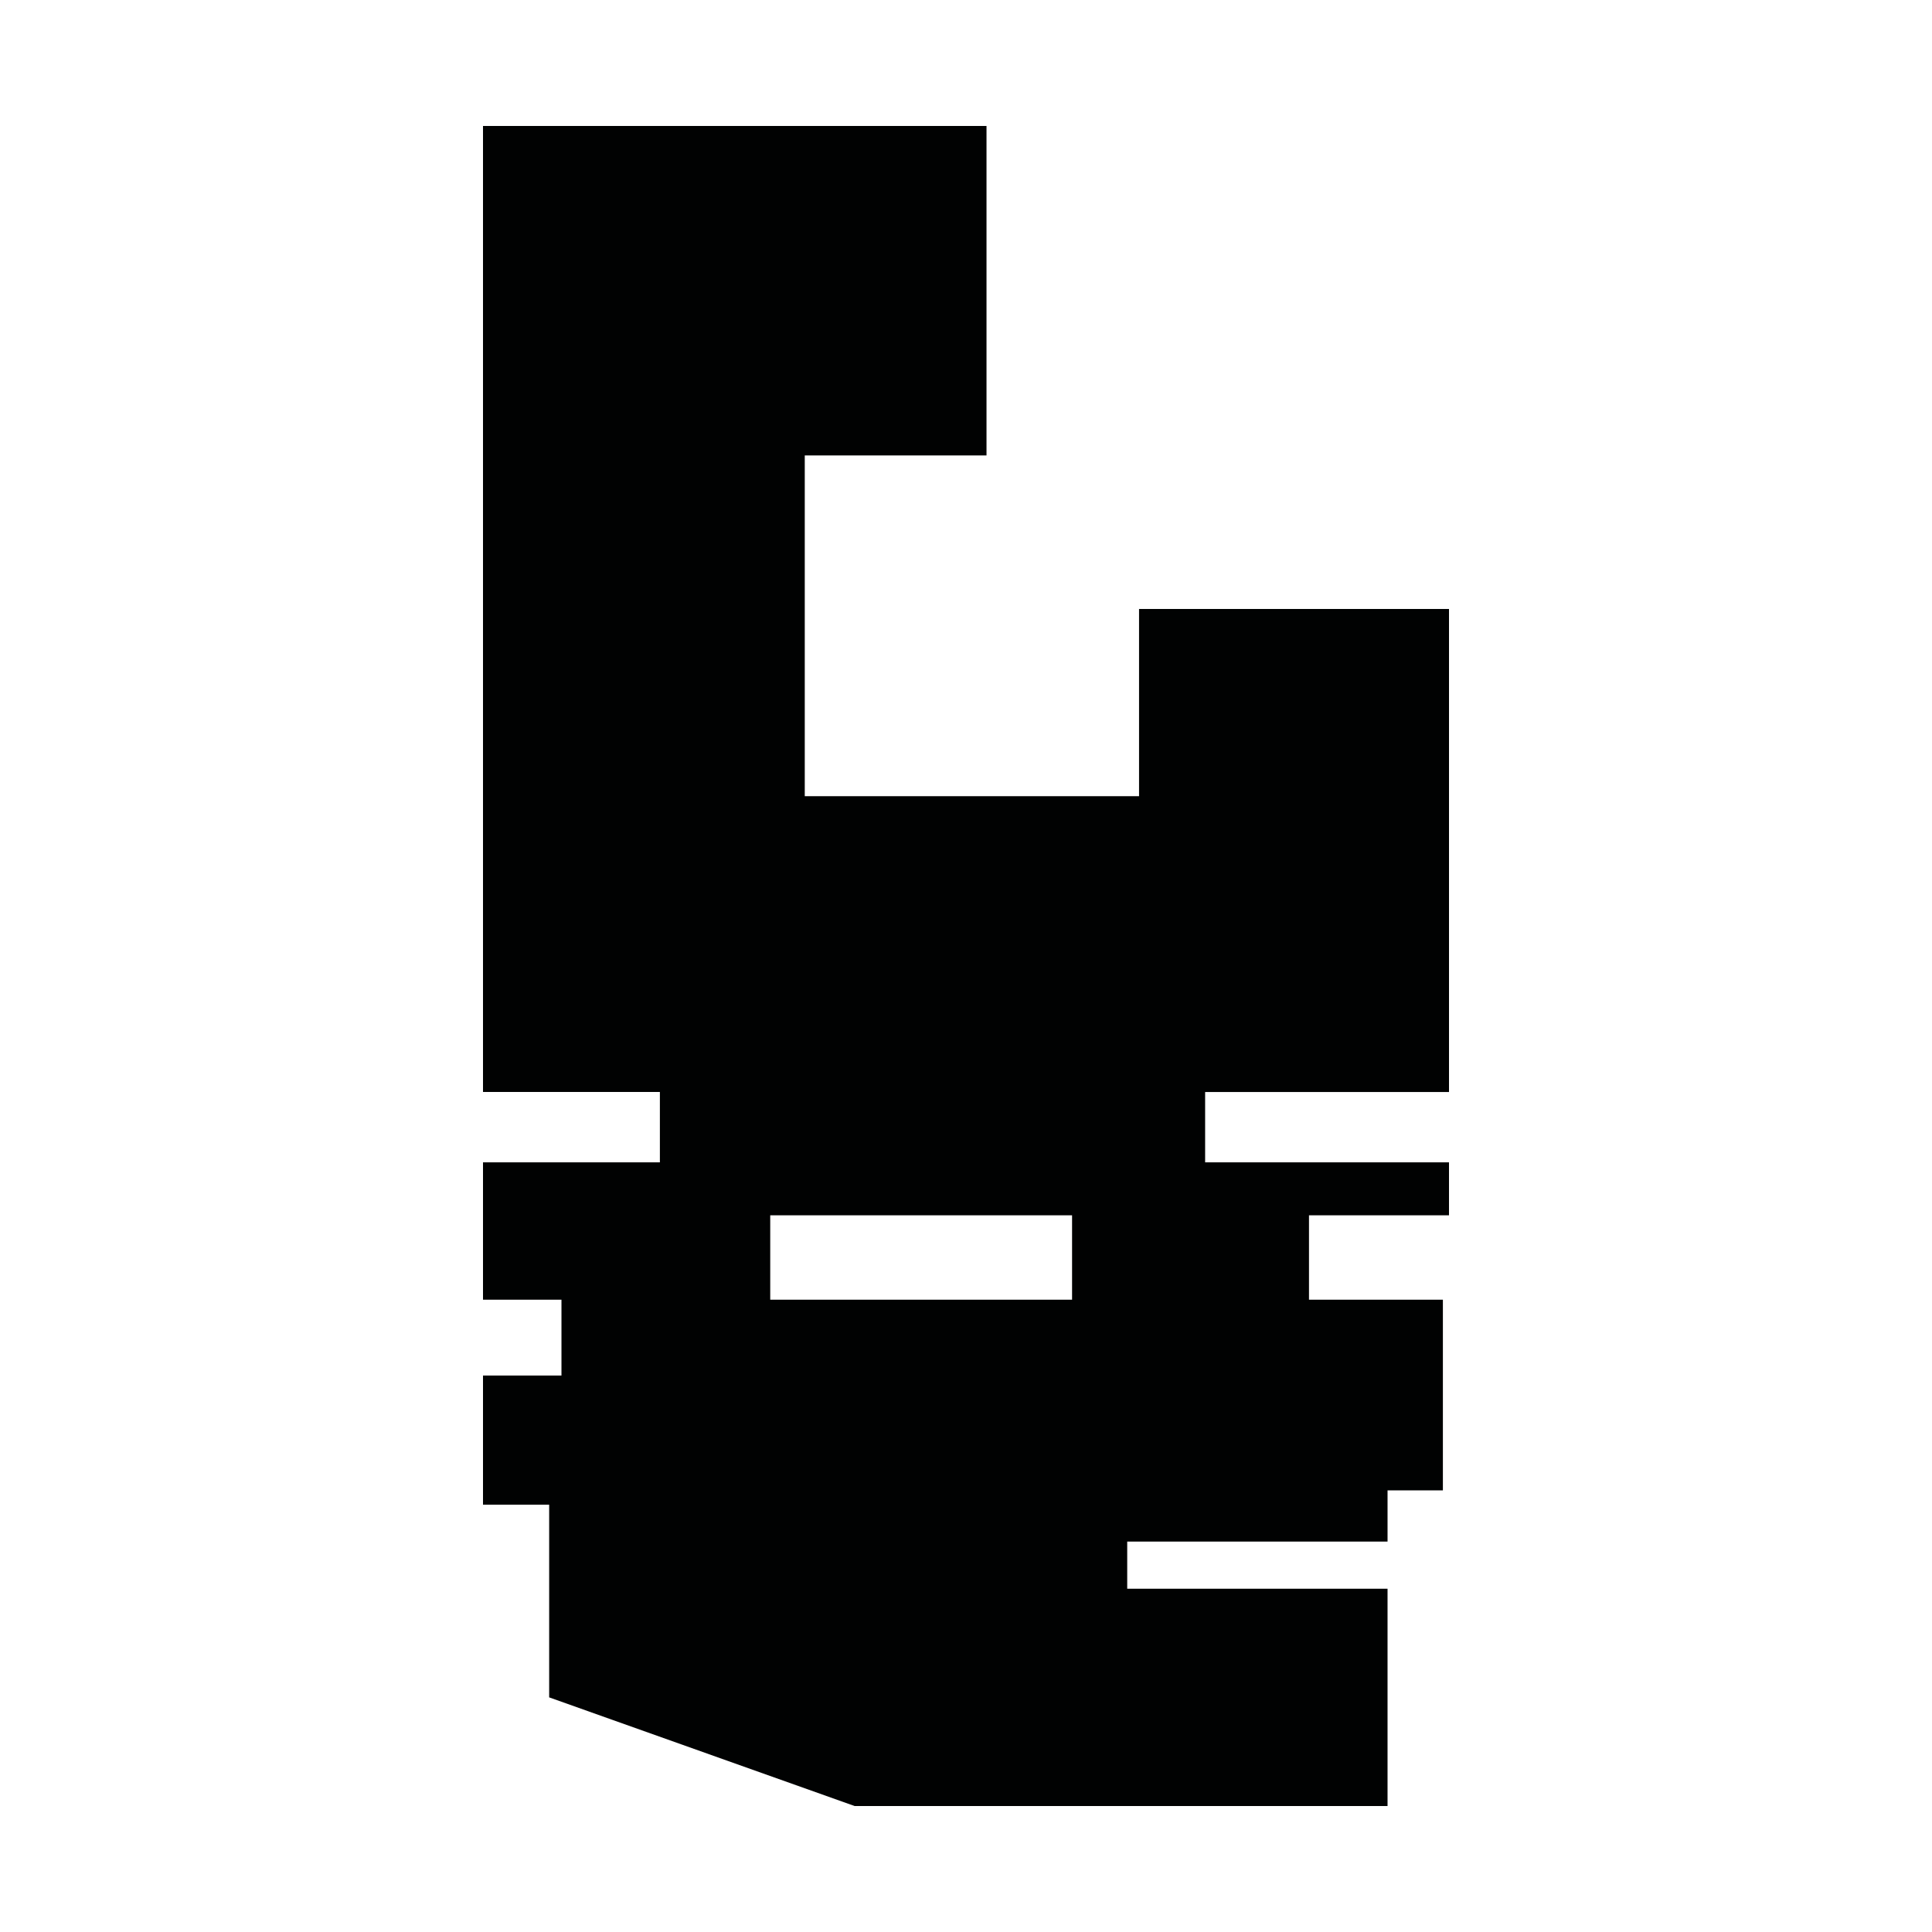 <?xml version="1.0" encoding="utf-8"?>
<!-- Generator: Adobe Illustrator 16.0.0, SVG Export Plug-In . SVG Version: 6.00 Build 0)  -->
<!DOCTYPE svg PUBLIC "-//W3C//DTD SVG 1.1//EN" "http://www.w3.org/Graphics/SVG/1.1/DTD/svg11.dtd">
<svg version="1.1" id="Calque_1" xmlns="http://www.w3.org/2000/svg" xmlns:xlink="http://www.w3.org/1999/xlink" x="0px" y="0px"
	 width="1190.551px" height="1190.551px" viewBox="0 0 1190.551 1190.551" enable-background="new 0 0 1190.551 1190.551"
	 xml:space="preserve">
<path fill="#010202" d="M892.914,672.916V375.277h-191v115.36H495.915v-210h111.999v-203H297.637v595.277h109v43.36h-109v84.641
	h48.354v46.736h-48.354v79.581h40.773v118.734l188.21,66.947h328.421V979.021h-160.42v-29.054h160.421v-31.577h34.105V800.916
	h-82.511v-52h86.275v-32.641H742.634v-43.359H892.914z M474.637,800.916v-52h185.999v52H474.637z"/>
</svg>
